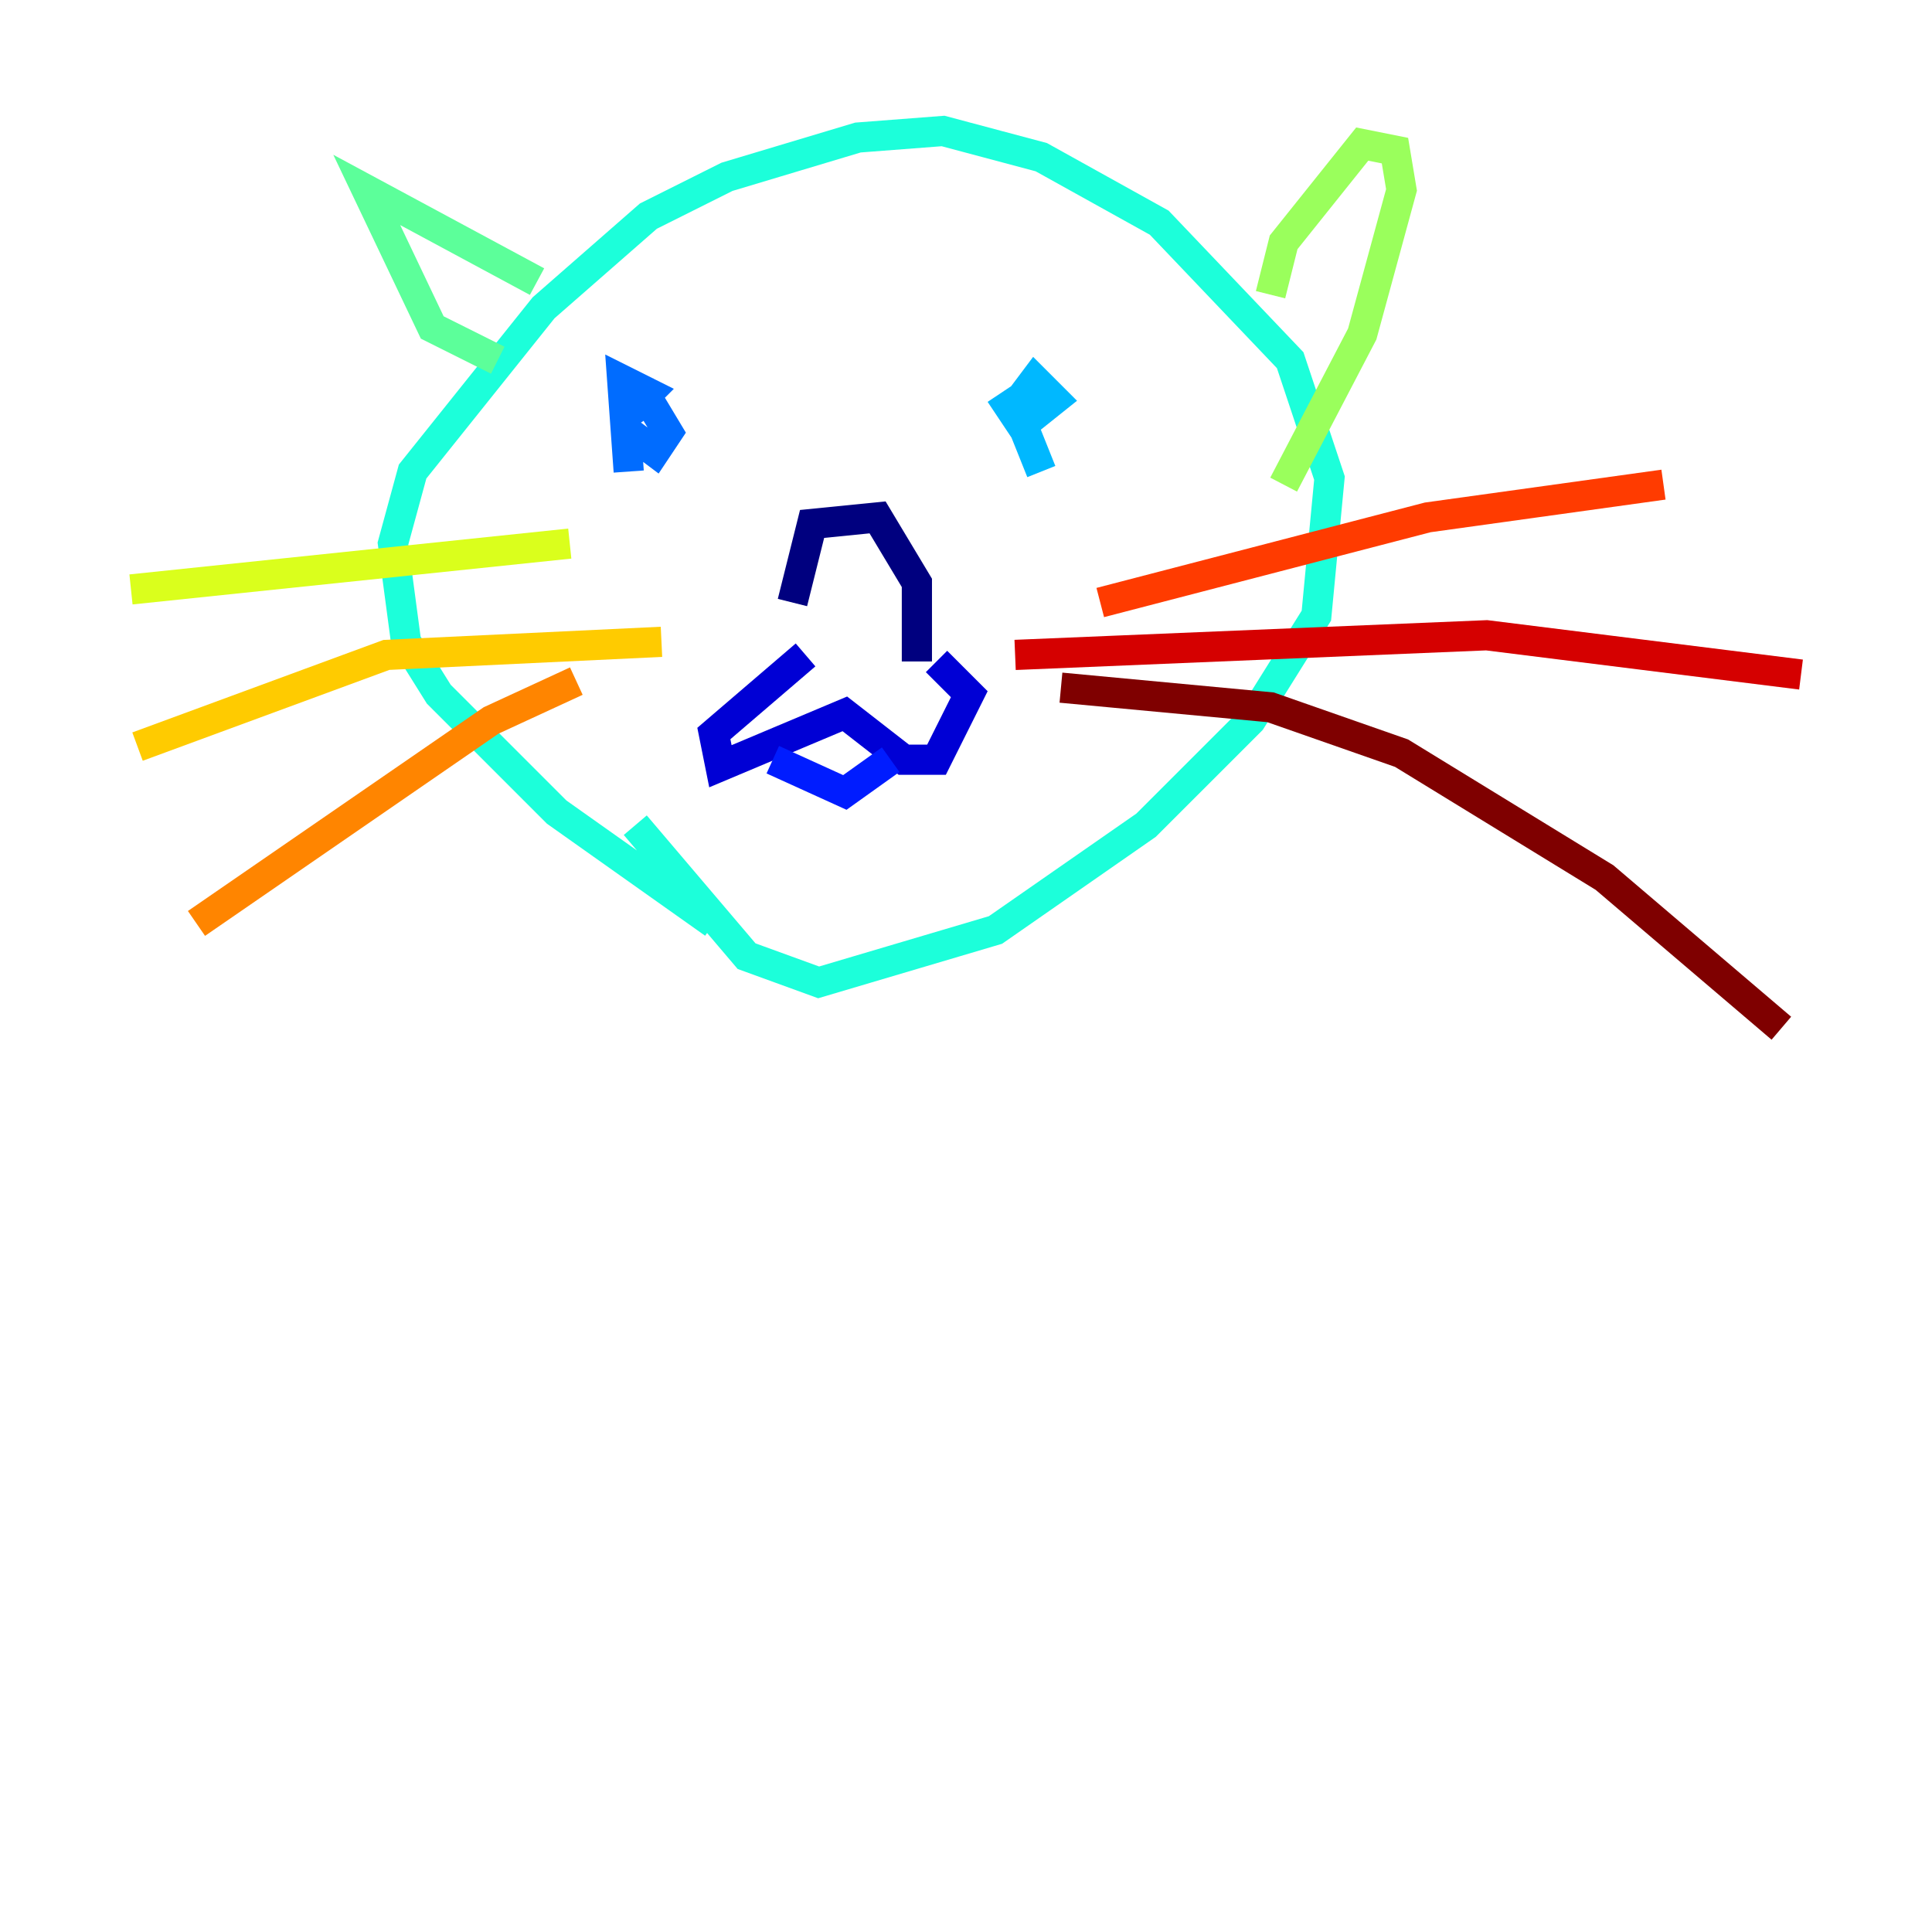 <?xml version="1.0" encoding="utf-8" ?>
<svg baseProfile="tiny" height="128" version="1.2" viewBox="0,0,128,128" width="128" xmlns="http://www.w3.org/2000/svg" xmlns:ev="http://www.w3.org/2001/xml-events" xmlns:xlink="http://www.w3.org/1999/xlink"><defs /><polyline fill="none" points="52.502,39.919 53.803,34.712 58.142,34.278 60.746,38.617 60.746,43.824" stroke="#00007f" stroke-width="2" /><polyline fill="none" points="53.37,43.39 47.295,48.597 47.729,50.766 55.973,47.295 59.878,50.332 62.047,50.332 64.217,45.993 62.047,43.824" stroke="#0000d5" stroke-width="2" /><polyline fill="none" points="51.2,50.332 55.973,52.502 59.01,50.332" stroke="#001cff" stroke-width="2" /><polyline fill="none" points="41.654,31.241 41.22,25.166 42.956,26.034 41.654,27.336 42.956,26.468 44.258,28.637 43.39,29.939 41.654,28.637" stroke="#006cff" stroke-width="2" /><polyline fill="none" points="68.99,31.241 67.254,26.902 68.556,25.166 69.858,26.468 67.688,28.203 66.82,26.902 68.122,26.034" stroke="#00b8ff" stroke-width="2" /><polyline fill="none" points="47.295,61.18 36.881,53.803 29.071,45.993 26.902,42.522 26.034,36.014 27.336,31.241 36.014,20.393 42.956,14.319 48.163,11.715 56.841,9.112 62.481,8.678 68.99,10.414 76.8,14.752 85.478,23.864 88.081,31.675 87.214,40.786 82.875,47.729 75.932,54.671 65.953,61.614 54.237,65.085 49.464,63.349 42.088,54.671" stroke="#1cffda" stroke-width="2" /><polyline fill="none" points="32.976,23.864 28.637,21.695 24.298,12.583 35.58,18.658" stroke="#5cff9a" stroke-width="2" /><polyline fill="none" points="84.176,19.525 85.044,16.054 90.251,9.546 92.42,9.98 92.854,12.583 90.251,22.129 85.044,32.108" stroke="#9aff5c" stroke-width="2" /><polyline fill="none" points="37.749,36.014 8.678,39.051" stroke="#daff1c" stroke-width="2" /><polyline fill="none" points="43.824,42.522 25.6,43.39 9.112,49.464" stroke="#ffcb00" stroke-width="2" /><polyline fill="none" points="38.183,45.125 32.542,47.729 13.017,61.18" stroke="#ff8500" stroke-width="2" /><polyline fill="none" points="72.895,39.919 94.59,34.278 110.21,32.108" stroke="#ff3b00" stroke-width="2" /><polyline fill="none" points="67.254,43.39 98.495,42.088 119.322,44.691" stroke="#d50000" stroke-width="2" /><polyline fill="none" points="70.291,45.559 84.176,46.861 92.854,49.898 106.305,58.142 118.02,68.122" stroke="#7f0000" stroke-width="2" /></svg>